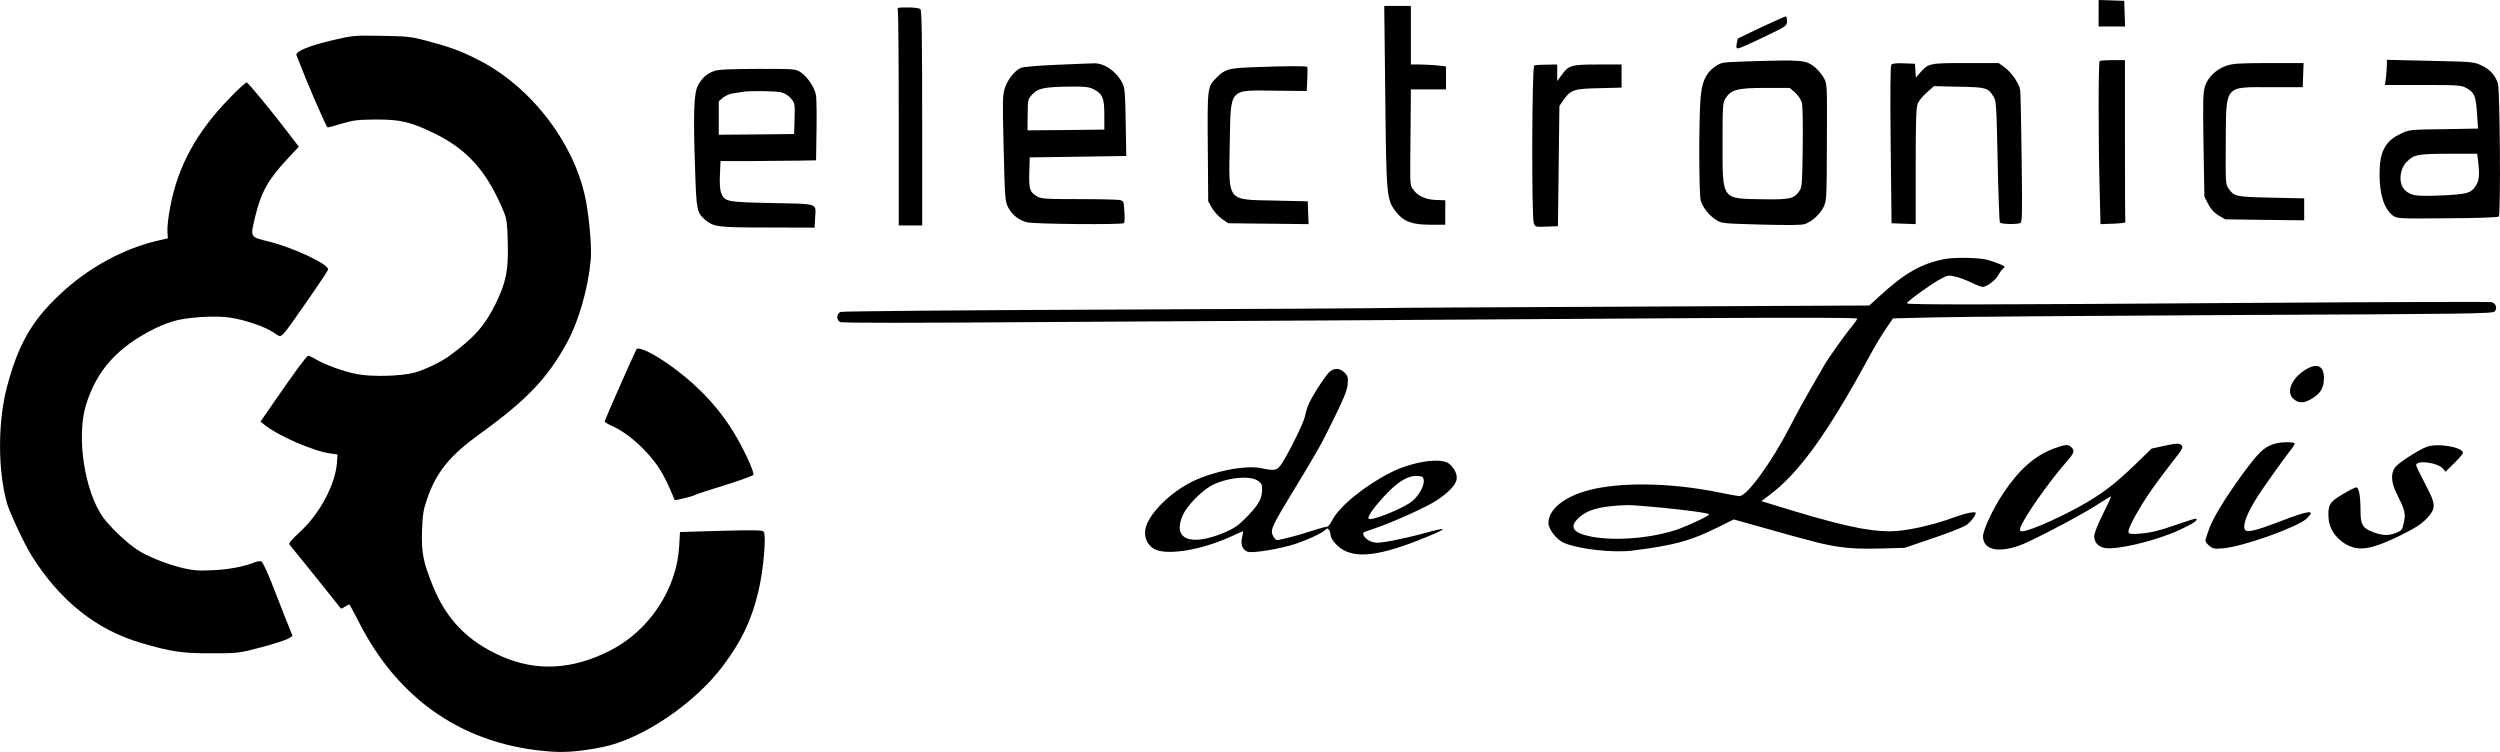 <?xml version="1.0" standalone="no"?>
<!DOCTYPE svg PUBLIC "-//W3C//DTD SVG 20010904//EN"
 "http://www.w3.org/TR/2001/REC-SVG-20010904/DTD/svg10.dtd">
<svg version="1.0" xmlns="http://www.w3.org/2000/svg"
 width="1708.54pt" height="513.897pt" viewBox="0 0 1708.54 513.897"
 preserveAspectRatio="xMidYMid meet">
<g transform="translate(-130.78,1461.078) scale(0.1,-0.1)"
fill="#000000" stroke="none">
<path d="M15650 14520 l0 -90 90 0 91 0 -3 88 -3 87 -87 3 -88 3 0 -91z"/>
<path d="M10775 13958 c7 -685 9 -711 71 -792 53 -69 107 -90 234 -91 l105 0
0 83 0 84 -60 2 c-72 2 -127 26 -158 70 -25 35 -23 5 -19 424 l2 262 120 0
120 0 0 79 0 78 -61 7 c-34 3 -88 6 -120 6 l-59 0 0 200 0 200 -91 0 -91 0 7
-612z"/>
<path d="M7444 14538 c3 -13 6 -348 6 -745 l0 -723 80 0 80 0 0 733 c0 557 -3
736 -12 745 -7 7 -42 12 -86 12 -72 0 -74 -1 -68 -22z"/>
<path d="M13346 14425 c-87 -41 -160 -76 -161 -77 -1 -2 -5 -18 -8 -35 -5 -26
-3 -33 9 -33 8 0 87 34 175 77 158 76 159 76 159 110 0 18 -3 33 -7 32 -5 0
-80 -33 -167 -74z"/>
<path d="M3585 14337 c-166 -39 -261 -78 -251 -104 75 -195 204 -493 213 -493
7 0 52 12 100 27 76 22 107 26 228 27 166 1 240 -16 400 -94 230 -112 363
-263 477 -540 19 -47 23 -78 26 -211 5 -186 -12 -268 -83 -414 -74 -150 -146
-232 -317 -357 -55 -40 -167 -94 -234 -113 -92 -25 -291 -31 -397 -11 -90 17
-224 66 -287 105 -19 11 -40 21 -46 21 -10 0 -100 -122 -262 -358 l-64 -93 24
-19 c91 -75 333 -181 451 -198 l51 -7 -3 -50 c-9 -152 -117 -355 -256 -482
-60 -55 -76 -75 -68 -85 6 -7 80 -99 166 -205 85 -106 162 -202 171 -214 14
-21 16 -21 40 -5 14 9 28 16 31 16 2 0 30 -51 61 -112 274 -546 731 -855 1324
-894 95 -7 204 3 345 31 272 55 631 297 825 557 125 167 192 306 239 500 36
146 58 394 37 416 -10 10 -69 11 -292 5 l-279 -8 -6 -100 c-16 -288 -203 -572
-467 -708 -260 -134 -508 -147 -748 -41 -229 101 -376 252 -468 480 -67 166
-79 228 -74 380 4 111 9 141 35 216 64 185 156 297 366 448 312 225 458 377
590 620 80 146 144 370 162 565 7 78 -7 255 -30 388 -69 394 -372 795 -743
981 -120 61 -185 84 -352 129 -105 28 -131 30 -305 33 -185 3 -194 3 -330 -29z"/>
<path d="M13243 14191 c-170 -6 -172 -6 -215 -36 -64 -44 -91 -107 -99 -225
-12 -181 -10 -649 2 -690 14 -48 59 -104 108 -134 34 -22 49 -23 306 -30 188
-5 279 -4 299 4 49 18 103 68 126 115 21 43 22 57 23 442 2 394 2 398 -20 440
-12 22 -39 54 -58 71 -67 54 -78 55 -472 43z m332 -212 c19 -17 40 -47 46 -67
7 -24 9 -133 7 -307 -3 -246 -5 -273 -22 -298 -37 -55 -64 -61 -251 -58 -283
4 -275 -7 -275 376 0 263 1 282 20 313 37 60 81 72 272 72 l167 0 36 -31z"/>
<path d="M15657 14193 c-9 -8 -9 -558 0 -872 l6 -242 86 3 c47 2 85 6 84 11
-2 4 -3 255 -3 557 l0 550 -83 0 c-46 0 -87 -3 -90 -7z"/>
<path d="M17620 14169 c0 -19 -3 -58 -6 -86 l-7 -53 259 0 c233 0 263 -2 294
-19 58 -31 68 -54 76 -173 l7 -106 -234 -4 c-230 -3 -235 -3 -292 -30 -109
-51 -147 -123 -147 -277 0 -142 32 -239 92 -284 27 -20 39 -21 370 -18 209 1
347 6 353 12 14 14 8 863 -6 909 -18 56 -55 97 -111 123 -52 25 -61 26 -350
32 l-298 7 0 -33z m624 -661 c10 -89 7 -129 -13 -162 -35 -56 -60 -63 -241
-71 -175 -7 -205 -2 -247 37 -45 42 -38 143 14 194 48 49 73 53 284 54 l196 0
7 -52z"/>
<path d="M8530 14168 c-118 -5 -227 -14 -242 -20 -43 -16 -95 -81 -113 -140
-16 -48 -16 -88 -8 -413 8 -342 10 -362 31 -402 28 -53 75 -89 132 -102 55
-12 649 -17 659 -5 5 5 6 41 3 80 -4 71 -5 72 -34 78 -17 3 -144 6 -282 6
-231 0 -254 2 -283 20 -48 29 -54 49 -51 162 l3 103 330 5 330 5 -4 230 c-3
200 -6 235 -22 267 -41 81 -125 139 -196 136 -21 0 -135 -5 -253 -10z m249
-166 c64 -32 76 -60 76 -175 l0 -102 -263 -3 -262 -2 1 106 c1 105 1 106 33
141 38 41 80 50 266 52 92 1 122 -3 149 -17z"/>
<path d="M14233 14168 c-6 -8 -8 -203 -4 -548 l6 -535 83 -3 82 -3 0 396 c0
311 3 403 14 428 7 18 35 52 62 76 l49 43 170 -4 c186 -3 200 -7 236 -66 20
-30 21 -56 29 -442 5 -225 12 -414 15 -420 7 -11 113 -14 139 -4 14 5 15 51
10 443 -3 240 -7 450 -10 467 -6 43 -60 121 -107 155 l-40 29 -224 0 c-248 0
-256 -2 -311 -64 l-31 -35 -3 47 -3 47 -76 3 c-53 2 -79 -1 -86 -10z"/>
<path d="M16522 14161 c-69 -24 -125 -78 -145 -140 -13 -41 -15 -99 -10 -401
l6 -353 26 -51 c19 -36 39 -58 71 -78 l45 -26 270 -4 270 -3 0 75 0 75 -225 5
c-242 5 -253 8 -291 61 -21 30 -22 37 -20 312 3 403 -14 382 306 382 l220 0 3
83 3 82 -238 0 c-205 -1 -245 -3 -291 -19z"/>
<path d="M11793 14163 c-16 -6 -19 -1036 -3 -1078 10 -25 12 -26 87 -23 l78 3
5 411 5 411 27 39 c49 71 73 79 246 82 l152 4 0 79 0 79 -160 0 c-183 0 -202
-5 -250 -72 l-30 -41 0 56 0 57 -72 -1 c-40 0 -79 -3 -85 -6z"/>
<path d="M9860 14151 c-158 -7 -181 -13 -239 -72 -62 -61 -62 -66 -59 -474 l3
-370 25 -45 c14 -24 45 -58 68 -75 l44 -30 274 -3 275 -3 -3 78 -3 78 -225 5
c-332 7 -315 -13 -308 387 8 389 -11 367 308 364 l218 -2 4 78 c2 43 2 81 0
86 -3 8 -146 7 -382 -2z"/>
<path d="M6187 14125 c-48 -17 -83 -48 -110 -100 -27 -51 -32 -189 -19 -565 9
-289 12 -303 71 -353 57 -47 84 -51 426 -51 l320 -1 3 60 c6 111 34 101 -294
108 -315 7 -324 9 -348 70 -8 21 -11 65 -8 125 l4 92 211 0 c117 1 264 2 327
3 l115 2 3 200 c2 110 0 219 -3 241 -7 52 -56 127 -104 160 -36 24 -36 24
-296 24 -194 -1 -270 -4 -298 -15z m458 -145 c26 -6 50 -21 68 -42 27 -32 28
-36 25 -138 l-3 -105 -257 -3 -258 -2 0 114 0 114 30 26 c17 14 48 27 73 30
23 3 53 7 67 10 51 7 216 5 255 -4z"/>
<path d="M2874 13937 c-224 -230 -352 -466 -403 -741 -13 -65 -21 -140 -19
-166 l3 -48 -53 -12 c-247 -55 -492 -188 -689 -375 -189 -178 -281 -340 -357
-626 -64 -243 -64 -572 0 -799 18 -63 120 -281 167 -355 193 -310 446 -511
752 -599 205 -60 277 -70 475 -70 184 0 186 0 343 41 87 23 170 50 186 60 l28
18 -42 105 c-23 58 -67 171 -99 252 -31 80 -64 149 -72 152 -8 3 -27 1 -42 -5
-74 -30 -178 -50 -287 -55 -102 -5 -133 -3 -210 15 -110 27 -243 80 -310 125
-74 49 -182 152 -232 220 -127 176 -185 554 -117 771 74 238 217 396 475 523
46 23 116 48 154 56 107 22 260 29 349 17 102 -14 246 -63 302 -102 44 -30 46
-30 65 -13 12 10 49 59 83 109 35 49 100 143 144 207 45 65 82 122 82 128 0
37 -239 149 -405 190 -130 32 -127 27 -95 163 41 173 90 261 224 404 l76 81
-75 98 c-116 152 -269 337 -281 341 -6 2 -60 -47 -120 -110z"/>
<path d="M14595 12840 c-159 -32 -271 -96 -443 -254 l-69 -63 -1669 -8 c-917
-4 -1675 -8 -1684 -10 -8 -1 -834 -6 -1835 -10 -1001 -4 -1830 -11 -1842 -16
-29 -11 -31 -54 -4 -69 13 -7 460 -7 1408 0 763 5 1849 11 2413 14 564 3 1499
9 2078 13 683 4 1052 3 1052 -4 0 -5 -15 -27 -33 -49 -47 -55 -164 -220 -195
-274 -14 -25 -55 -97 -92 -160 -37 -63 -100 -178 -139 -255 -127 -245 -294
-475 -346 -475 -7 0 -66 11 -132 24 -335 69 -683 74 -901 16 -168 -46 -272
-131 -272 -224 0 -40 54 -111 101 -133 95 -44 337 -72 474 -55 290 37 396 66
591 163 l100 50 175 -49 c383 -108 438 -122 544 -138 81 -12 155 -15 280 -12
l170 5 194 66 c107 36 208 76 226 89 30 20 65 65 65 83 0 13 -73 -2 -145 -29
-148 -55 -334 -96 -438 -96 -166 0 -354 43 -807 183 l-75 23 55 41 c201 150
396 420 678 938 39 72 92 162 119 200 l48 70 300 7 c165 4 1086 11 2047 16
1584 7 1749 9 1764 24 21 21 10 56 -21 64 -12 3 -733 1 -1601 -5 -1879 -13
-2394 -14 -2394 -3 0 12 162 130 226 164 52 29 57 29 107 18 29 -7 78 -26 109
-41 32 -16 66 -29 75 -29 29 0 91 47 109 83 10 18 24 37 33 44 14 10 10 14
-24 29 -22 9 -62 23 -90 30 -54 15 -224 17 -290 4z m-1917 -1700 c191 -20 301
-35 310 -44 6 -7 -125 -70 -206 -100 -174 -62 -428 -85 -597 -53 -125 24 -155
64 -92 125 63 61 153 85 340 91 26 0 136 -8 245 -19z"/>
<path d="M5657 12223 c-12 -20 -217 -485 -217 -492 0 -4 19 -17 42 -27 75 -33
151 -89 221 -160 97 -100 142 -172 205 -325 l11 -27 58 12 c32 7 67 17 78 23
11 6 105 37 209 69 104 32 190 64 193 70 7 19 -71 187 -138 295 -100 163 -234
306 -400 430 -132 98 -247 156 -262 132z"/>
<path d="M17054 12078 c-92 -63 -124 -153 -68 -197 36 -29 72 -26 126 8 57 36
78 74 78 139 0 87 -52 106 -136 50z"/>
<path d="M10388 12063 c-35 -37 -114 -162 -137 -215 -10 -24 -21 -61 -25 -83
-8 -41 -102 -233 -155 -317 -34 -54 -48 -57 -143 -37 -107 23 -327 -20 -473
-92 -146 -72 -287 -210 -316 -310 -17 -56 3 -115 50 -146 80 -54 333 -13 547
88 34 16 64 29 67 29 2 0 -1 -18 -6 -39 -13 -49 1 -87 37 -101 33 -12 232 21
334 56 86 30 168 68 195 92 16 14 19 14 27 2 6 -8 10 -22 10 -30 0 -30 40 -79
85 -106 113 -66 296 -33 639 115 27 12 47 24 44 27 -3 2 -54 -9 -114 -26 -60
-17 -159 -40 -220 -52 -94 -18 -118 -20 -151 -10 -42 13 -76 58 -50 67 6 3 44
16 82 29 121 42 343 142 408 185 74 48 122 95 137 135 13 35 -10 89 -52 120
-56 41 -250 11 -393 -61 -178 -89 -353 -232 -401 -325 -15 -31 -31 -48 -42
-48 -10 0 -58 -14 -108 -30 -70 -24 -207 -60 -229 -60 -13 0 -35 35 -35 56 0
33 23 77 143 274 174 287 188 311 280 498 71 144 91 195 95 237 4 47 1 57 -21
79 -35 35 -76 34 -109 -1z m650 -735 c4 -36 -29 -97 -75 -139 -53 -48 -283
-142 -302 -123 -11 11 35 76 110 157 91 98 160 139 224 135 35 -3 40 -6 43
-30z m-1130 -5 c23 -18 27 -27 25 -68 -2 -57 -30 -102 -116 -189 -48 -48 -80
-69 -142 -95 -237 -99 -360 -44 -281 125 26 56 117 151 182 190 101 60 275 80
332 37z"/>
<path d="M16865 11581 c-72 -18 -107 -47 -190 -155 -123 -161 -232 -333 -264
-415 -17 -44 -31 -87 -31 -95 0 -8 12 -24 28 -36 24 -20 35 -22 97 -16 131 11
507 145 567 203 65 62 19 58 -178 -18 -171 -66 -231 -80 -244 -58 -18 29 14
112 86 226 45 70 185 266 224 315 17 20 30 41 30 47 0 12 -78 13 -125 2z"/>
<path d="M16089 11562 l-77 -17 -108 -105 c-126 -121 -198 -179 -315 -251
-153 -93 -408 -209 -461 -209 -15 0 -18 5 -13 23 19 63 193 312 314 450 55 62
60 77 35 101 -21 22 -42 20 -121 -9 -130 -49 -239 -145 -347 -309 -67 -100
-136 -248 -136 -291 0 -105 136 -120 313 -35 162 77 385 197 471 254 49 31 90
56 91 54 2 -2 -23 -56 -56 -121 -37 -75 -59 -131 -59 -152 0 -40 27 -70 71
-79 82 -16 356 50 512 123 96 45 126 65 114 77 -2 3 -51 -12 -108 -32 -145
-50 -193 -63 -275 -70 -48 -4 -74 -3 -78 5 -10 15 23 84 90 194 51 83 104 157
239 331 36 46 43 61 34 72 -14 17 -34 17 -130 -4z"/>
<path d="M17890 11556 c-59 -23 -192 -109 -214 -139 -31 -43 -27 -107 14 -186
54 -108 60 -131 46 -192 -11 -51 -14 -55 -56 -71 -52 -21 -100 -17 -171 13
-56 24 -69 51 -69 138 0 101 -11 161 -29 161 -9 0 -52 -22 -95 -48 -90 -53
-101 -74 -94 -168 8 -96 95 -185 196 -200 63 -9 149 16 297 89 102 51 140 75
178 115 65 71 64 93 -13 239 -33 63 -60 119 -60 124 0 38 148 19 183 -23 l18
-21 59 58 c33 33 60 64 60 70 0 41 -177 70 -250 41z"/>
</g>
</svg>
